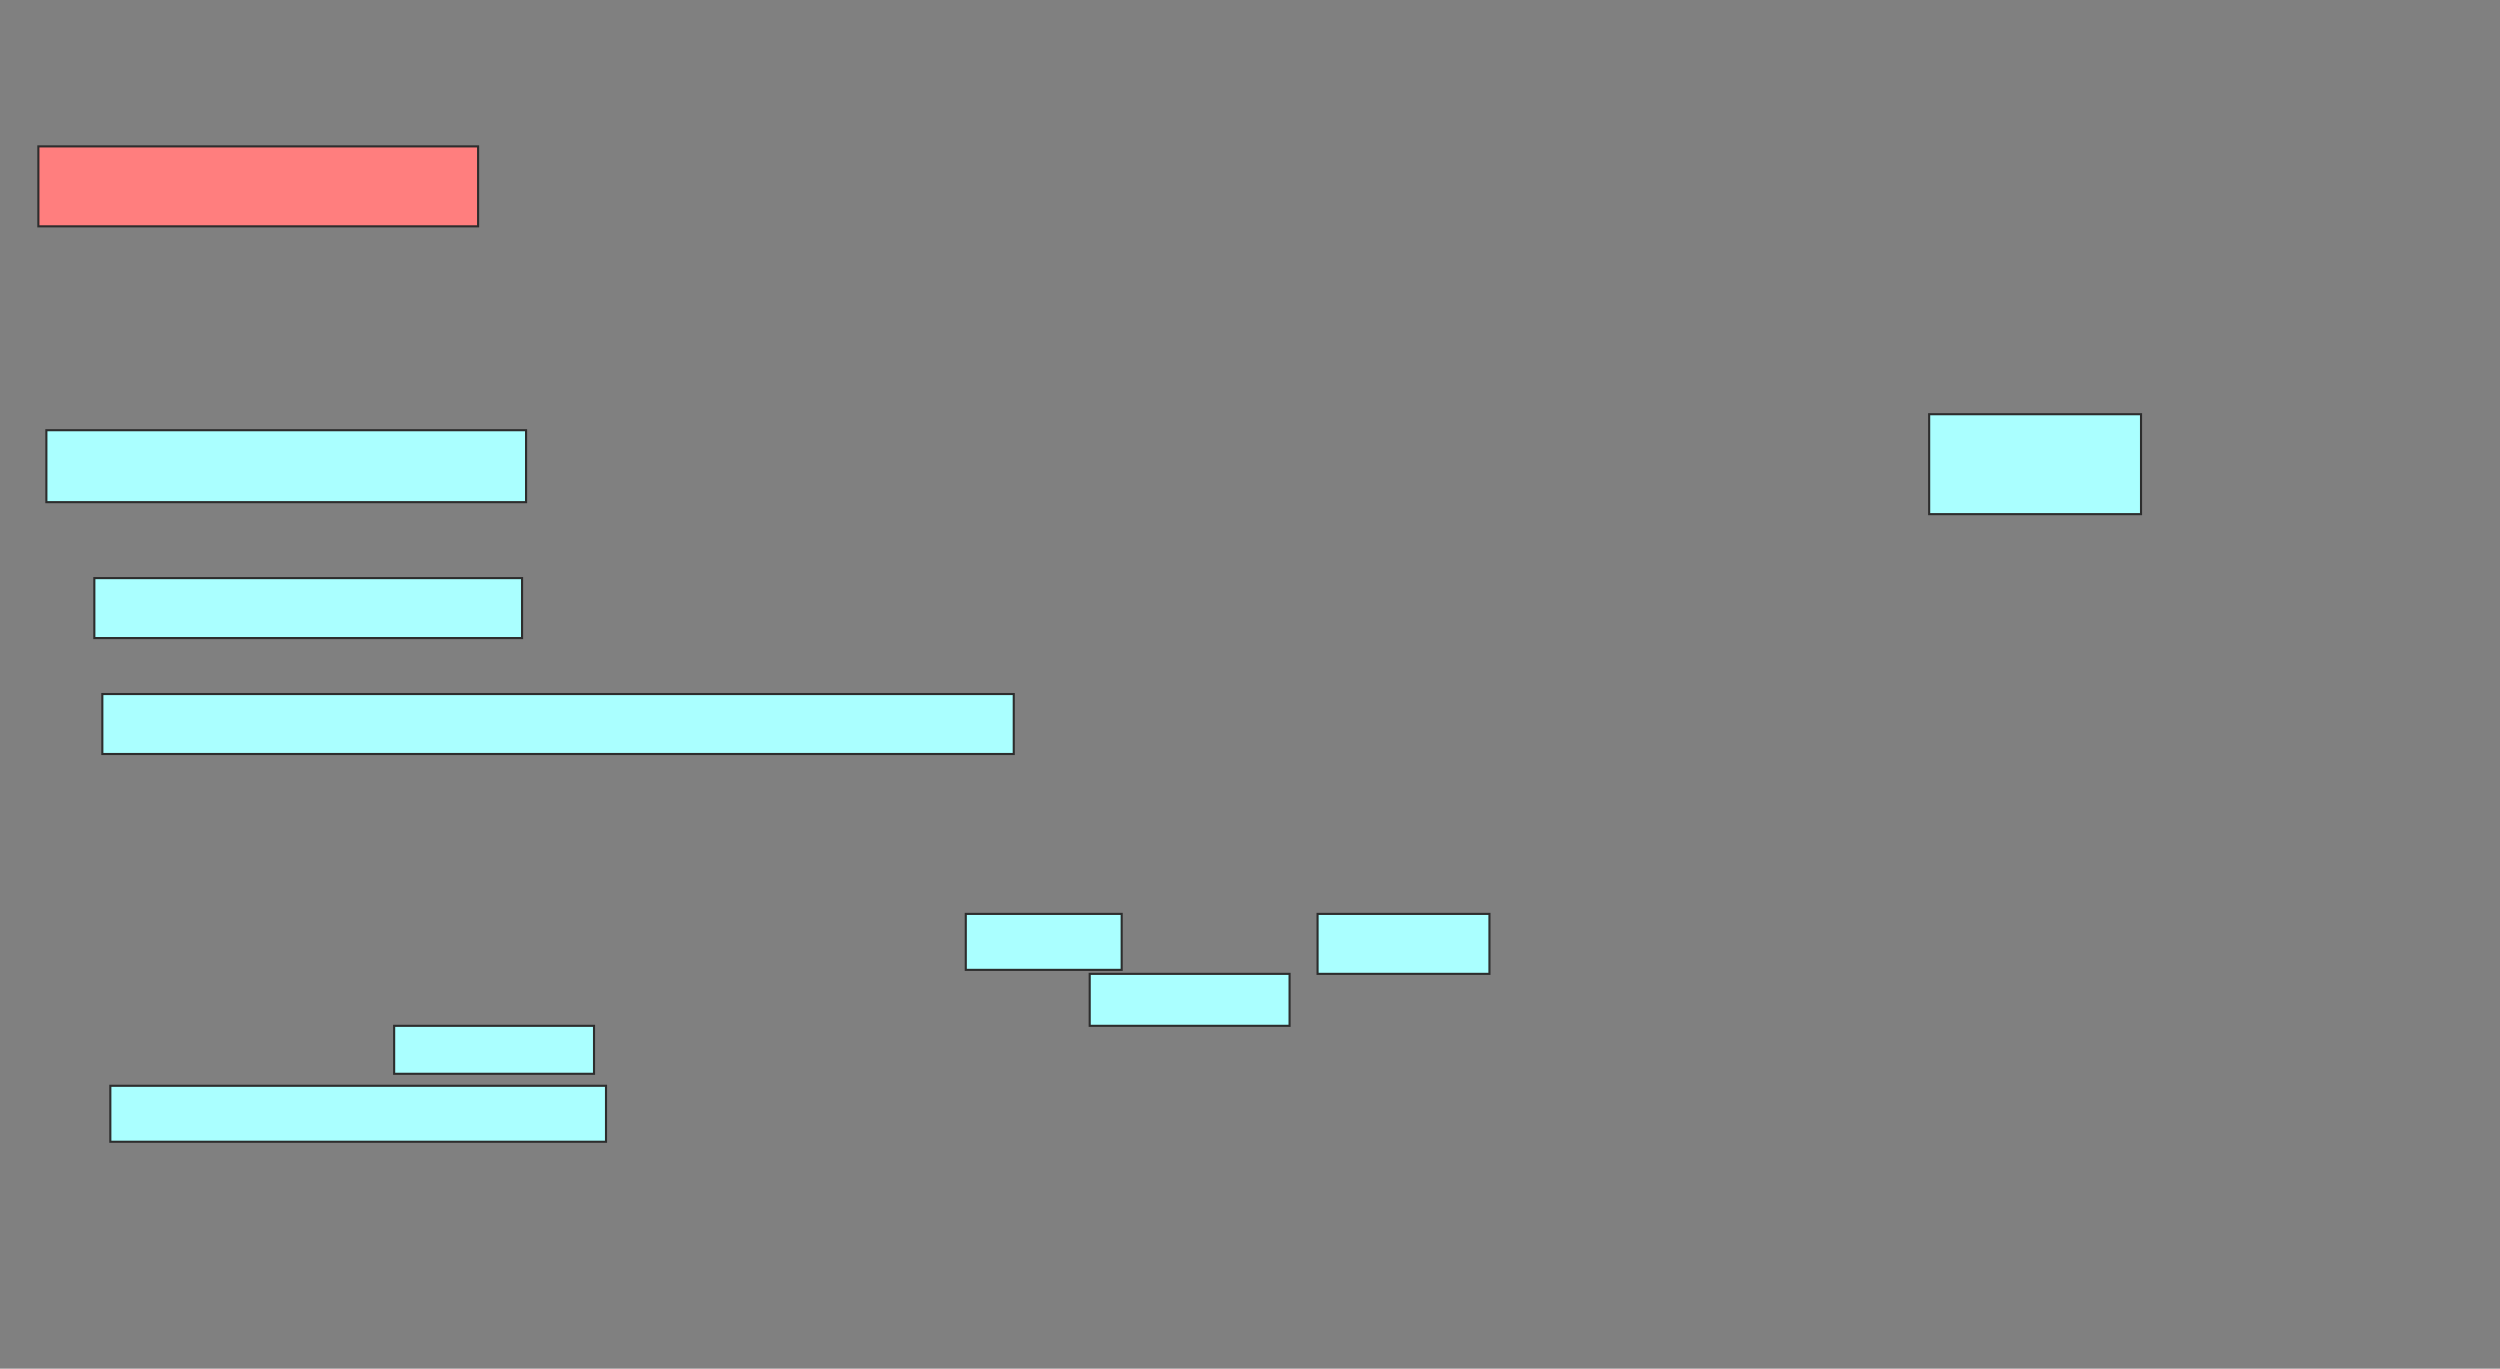 <svg xmlns="http://www.w3.org/2000/svg" width="1180" height="646">
 <rect width="100%" height="100%" fill="#808080" stroke="none"/>
 <!-- Created with Image Occlusion Enhanced -->
 <g>
  <title>Labels</title>
 </g>
 <g>
  <title>Masks</title>
  <rect id="6e58a9a597f04e3ea04190cb4ade4a52-ao-1" height="37.736" width="207.547" y="69.094" x="18.113" stroke="#2D2D2D" fill="#FF7E7E" class="qshape"/>
  <rect id="6e58a9a597f04e3ea04190cb4ade4a52-ao-2" height="28.302" width="201.887" y="272.868" x="44.528" stroke="#2D2D2D" fill="#aaffff"/>
  <rect id="6e58a9a597f04e3ea04190cb4ade4a52-ao-3" height="28.302" width="430.189" y="327.585" x="48.302" stroke="#2D2D2D" fill="#aaffff"/>
  <g id="6e58a9a597f04e3ea04190cb4ade4a52-ao-4">
   <rect height="33.962" width="226.415" y="203.057" x="21.887" stroke="#2D2D2D" fill="#aaffff"/>
   <rect height="47.17" width="100" y="195.509" x="910.566" stroke="#2D2D2D" fill="#aaffff"/>
  </g>
  <g id="6e58a9a597f04e3ea04190cb4ade4a52-ao-5">
   <rect height="26.415" width="73.585" y="431.358" x="455.849" stroke="#2D2D2D" fill="#aaffff"/>
   <rect height="28.302" width="81.132" y="431.358" x="621.887" stroke="#2D2D2D" fill="#aaffff"/>
   <rect height="24.528" width="94.34" y="459.66" x="514.34" stroke="#2D2D2D" fill="#aaffff"/>
   <rect height="22.642" width="94.34" y="484.189" x="186.038" stroke="#2D2D2D" fill="#aaffff"/>
  </g>
  <rect id="6e58a9a597f04e3ea04190cb4ade4a52-ao-6" height="26.415" width="233.962" y="512.491" x="52.075" stroke="#2D2D2D" fill="#aaffff"/>
 </g>
</svg>